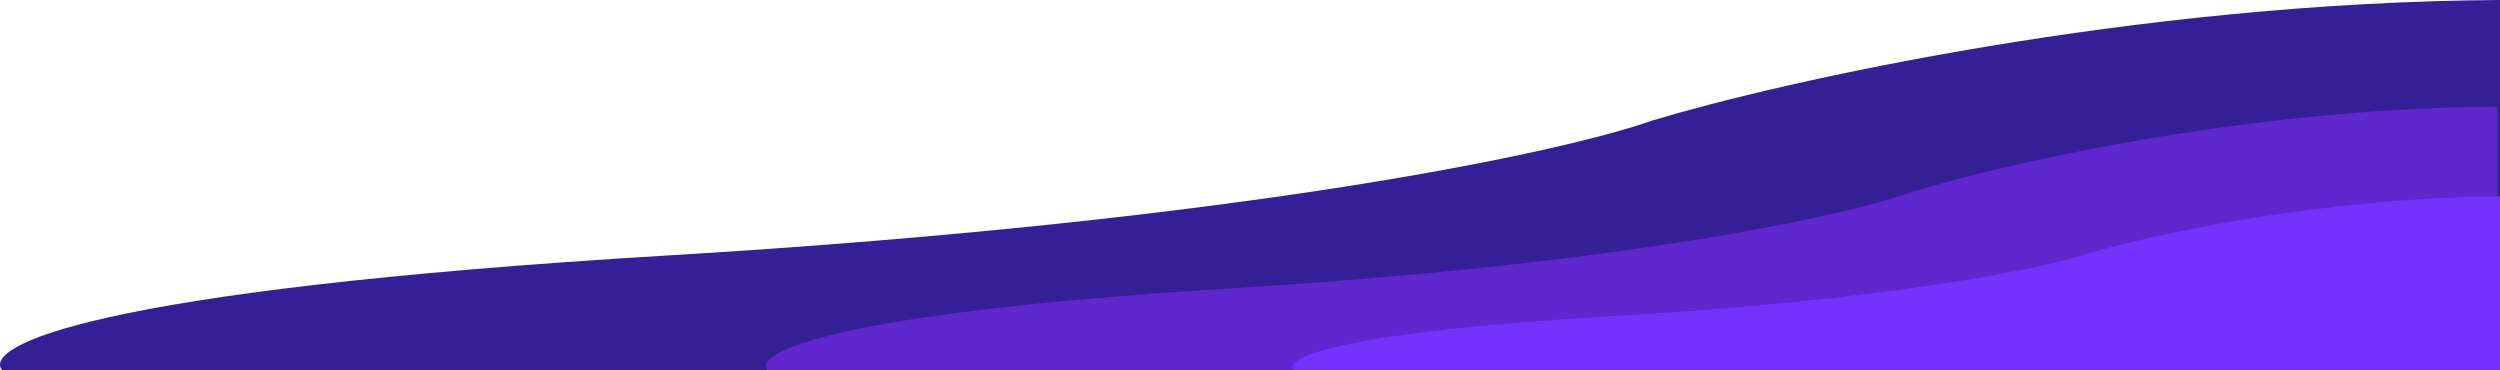 <svg width="1100" height="163" viewBox="0 0 1100 163" fill="none" xmlns="http://www.w3.org/2000/svg">
<path d="M294.268 112.371C38.33 127.683 -7.882 152.504 1.005 163H1100V0C938.854 0.988 784.027 35.811 726.757 53.099C689.235 66.476 550.206 97.059 294.268 112.371Z" fill="#341F97"/>
<path d="M540.818 126.946C363.567 137.85 331.563 155.525 337.717 163H1098.83V46.924C987.227 47.628 880.002 72.426 840.339 84.737C814.353 94.263 718.069 116.042 540.818 126.946Z" fill="#5F27CD"/>
<path d="M710.849 139.007C587.236 146.17 564.917 157.781 569.209 162.691H1100V86.439C1022.17 86.901 947.392 103.192 919.731 111.279C901.609 117.537 834.461 131.844 710.849 139.007Z" fill="#7632FD"/>
</svg>

